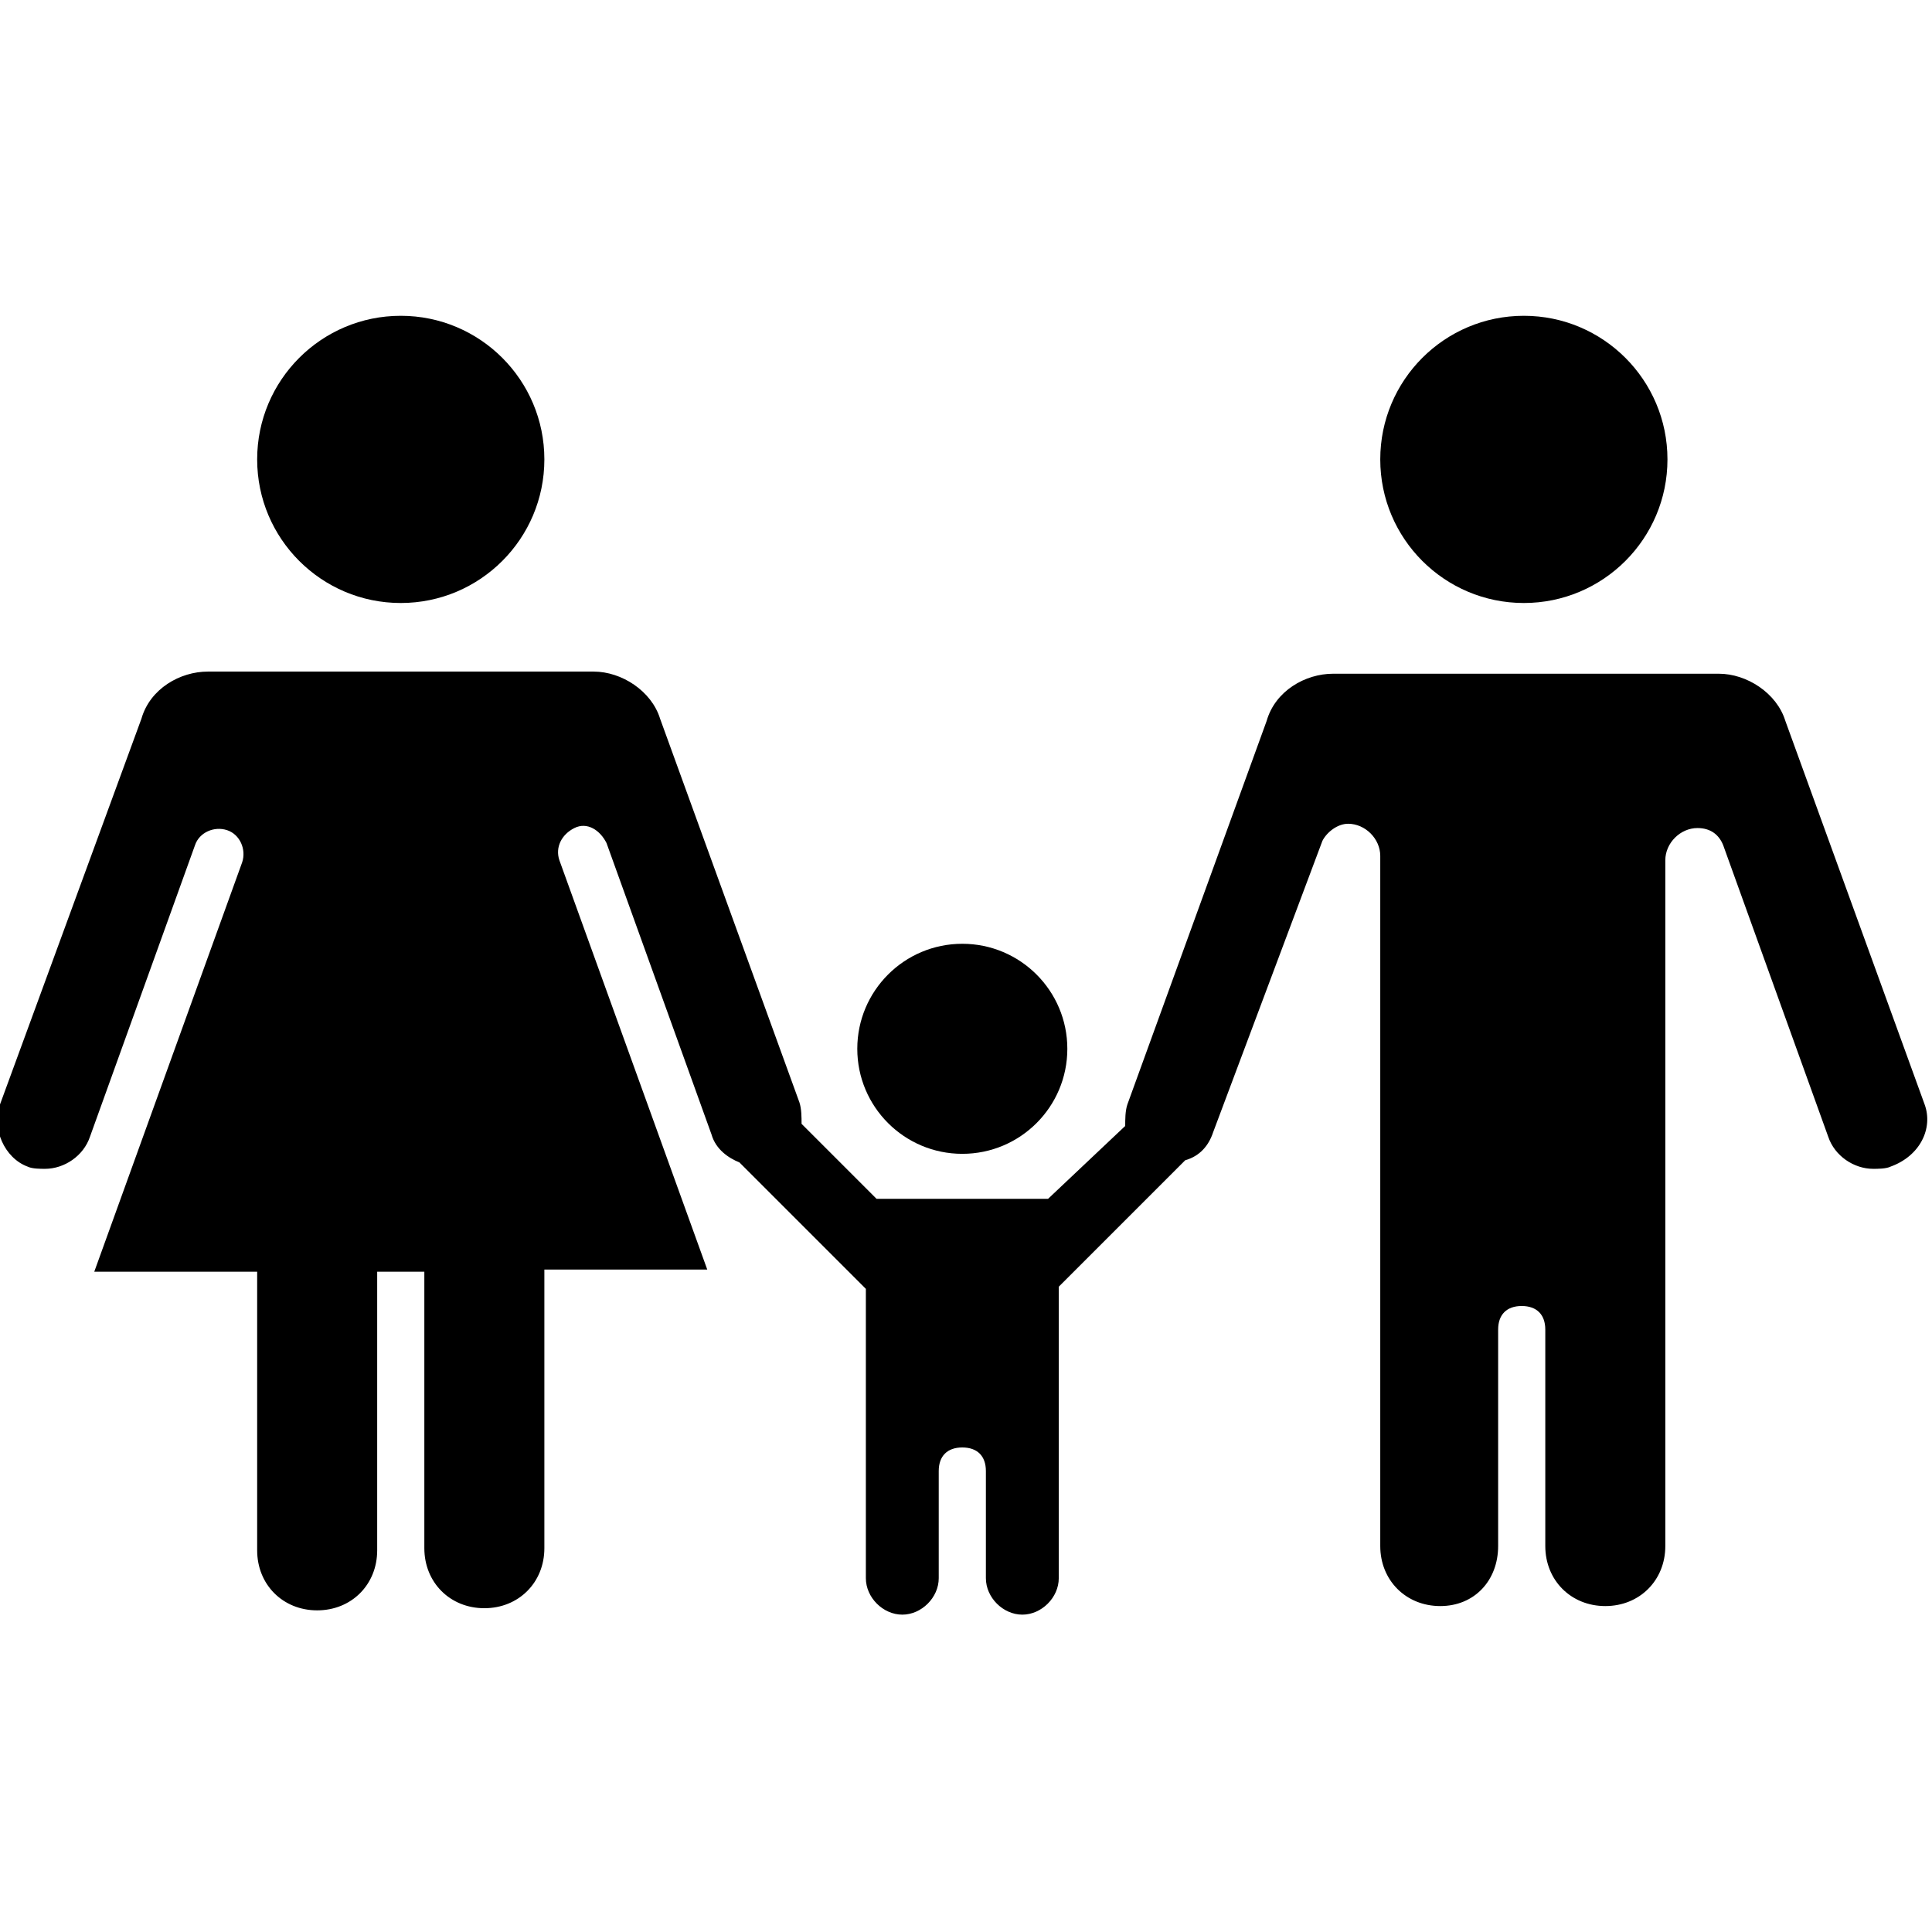 <?xml version="1.0" encoding="UTF-8" standalone="no"?>
<svg
   xmlns:dc="http://purl.org/dc/elements/1.1/"
   xmlns:cc="http://creativecommons.org/ns#"
   xmlns:rdf="http://www.w3.org/1999/02/22-rdf-syntax-ns#"
   xmlns:svg="http://www.w3.org/2000/svg"
   xmlns="http://www.w3.org/2000/svg"
   xmlns:sodipodi="http://sodipodi.sourceforge.net/DTD/sodipodi-0.dtd"
   xmlns:inkscape="http://www.inkscape.org/namespaces/inkscape"
   version="1.1"
   x="0px"
   y="0px"
   viewBox="0 0 32 32"
   xml:space="preserve"
   id="svg20"
   sodipodi:docname="family.svg"
   width="32"
   height="32"
   inkscape:version="0.92.3 (2405546, 2018-03-11)"><defs
     id="defs24" /><sodipodi:namedview
     pagecolor="#ffffff"
     bordercolor="#666666"
     borderopacity="1"
     objecttolerance="10"
     gridtolerance="10"
     guidetolerance="10"
     inkscape:pageopacity="0"
     inkscape:pageshadow="2"
     inkscape:window-width="1920"
     inkscape:window-height="1012"
     id="namedview22"
     showgrid="false"
     inkscape:zoom="1.888"
     inkscape:cx="50"
     inkscape:cy="62.5"
     inkscape:window-x="0"
     inkscape:window-y="0"
     inkscape:window-maximized="1"
     inkscape:current-layer="svg20" /><g
     id="g130"
     transform="matrix(0.355,0,0,0.355,-42.727,3.687)"><circle
       id="circle2"
       r="6.7"
       cy="11.048"
       cx="191.456" /><path
       id="path4"
       d="m 210.156,41.148 -6.5,-17.9 v 0 c -0.4,-1.3 -1.8,-2.2 -3.1,-2.2 v 0 h -2.3 -4.6 -4.2 -4.6 -2.3 v 0 c -1.3,0 -2.7,0.8 -3.1,2.2 v 0 l -6.5,17.9 c -0.1,0.3 -0.1,0.7 -0.1,1 l -3.6,3.4 h -8 l -3.5,-3.5 c 0,-0.3 0,-0.7 -0.1,-1 l -6.5,-17.9 v 0 c -0.4,-1.3 -1.8,-2.2 -3.1,-2.2 v 0 h -2.3 -4.6 -4.2 -4.6 -2.3 v 0 c -1.3,0 -2.7,0.8 -3.1,2.2 v 0 l -6.6,18 c -0.4,1.1 0.2,2.5 1.3,2.9 0.2,0.1 0.6,0.1 0.8,0.1 0.9,0 1.8,-0.6 2.1,-1.5 l 4.9,-13.6 v 0 c 0.2,-0.6 0.9,-0.9 1.5,-0.7 0.6,0.2 0.9,0.9 0.7,1.5 l -6.9,19.1 h 7.6 v 2.9 0.7 9.4 c 0,1.6 1.2,2.8 2.8,2.8 1.6,0 2.8,-1.2 2.8,-2.8 v -7.2 -2.9 -2.9 h 2.2 v 2.9 2.9 7.1 c 0,1.6 1.2,2.8 2.8,2.8 1.6,0 2.8,-1.2 2.8,-2.8 v -9.4 -0.7 -2.9 h 7.6 l -6.9,-19.1 c -0.2,-0.6 0.1,-1.2 0.7,-1.5 0.6,-0.3 1.2,0.1 1.5,0.7 v 0 l 4.9,13.6 c 0.2,0.7 0.8,1.1 1.3,1.3 l 5.9,5.9 v 6 4.6 2.9 c 0,0.9 0.8,1.7 1.7,1.7 0.9,0 1.7,-0.8 1.7,-1.7 v -2.9 -2.1 c 0,-0.7 0.4,-1.1 1.1,-1.1 0.7,0 1.1,0.4 1.1,1.1 v 2.1 2.9 c 0,0.9 0.8,1.7 1.7,1.7 0.9,0 1.7,-0.8 1.7,-1.7 v -2.9 -4.6 -6.1 l 5.9,-5.9 c 0.7,-0.2 1.1,-0.7 1.3,-1.3 l 5.1,-13.6 v 0 c 0.2,-0.4 0.7,-0.8 1.2,-0.8 0.8,0 1.5,0.7 1.5,1.5 v 22.2 2.5 7.5 c 0,1.6 1.2,2.8 2.8,2.8 1.6,0 2.7,-1.2 2.7,-2.8 v -5.4 -4.6 -0.1 c 0,-0.7 0.4,-1.1 1.1,-1.1 0.7,0 1.1,0.4 1.1,1.1 v 0.1 4.7 5.3 c 0,1.6 1.2,2.8 2.8,2.8 1.6,0 2.8,-1.2 2.8,-2.8 v -7.6 -2.4 -22 c 0,-0.8 0.7,-1.5 1.5,-1.5 0.6,0 1,0.3 1.2,0.8 v 0 l 4.9,13.6 c 0.3,0.9 1.2,1.5 2.1,1.5 0.2,0 0.6,0 0.8,-0.1 1.4,-0.5 2,-1.8 1.6,-2.9 z"
       inkscape:connector-curvature="0" /><circle
       id="circle6"
       r="6.7"
       cy="11.048"
       cx="139.056" /><circle
       id="circle8"
       r="4.9"
       cy="38.548"
       cx="165.256" /></g></svg>